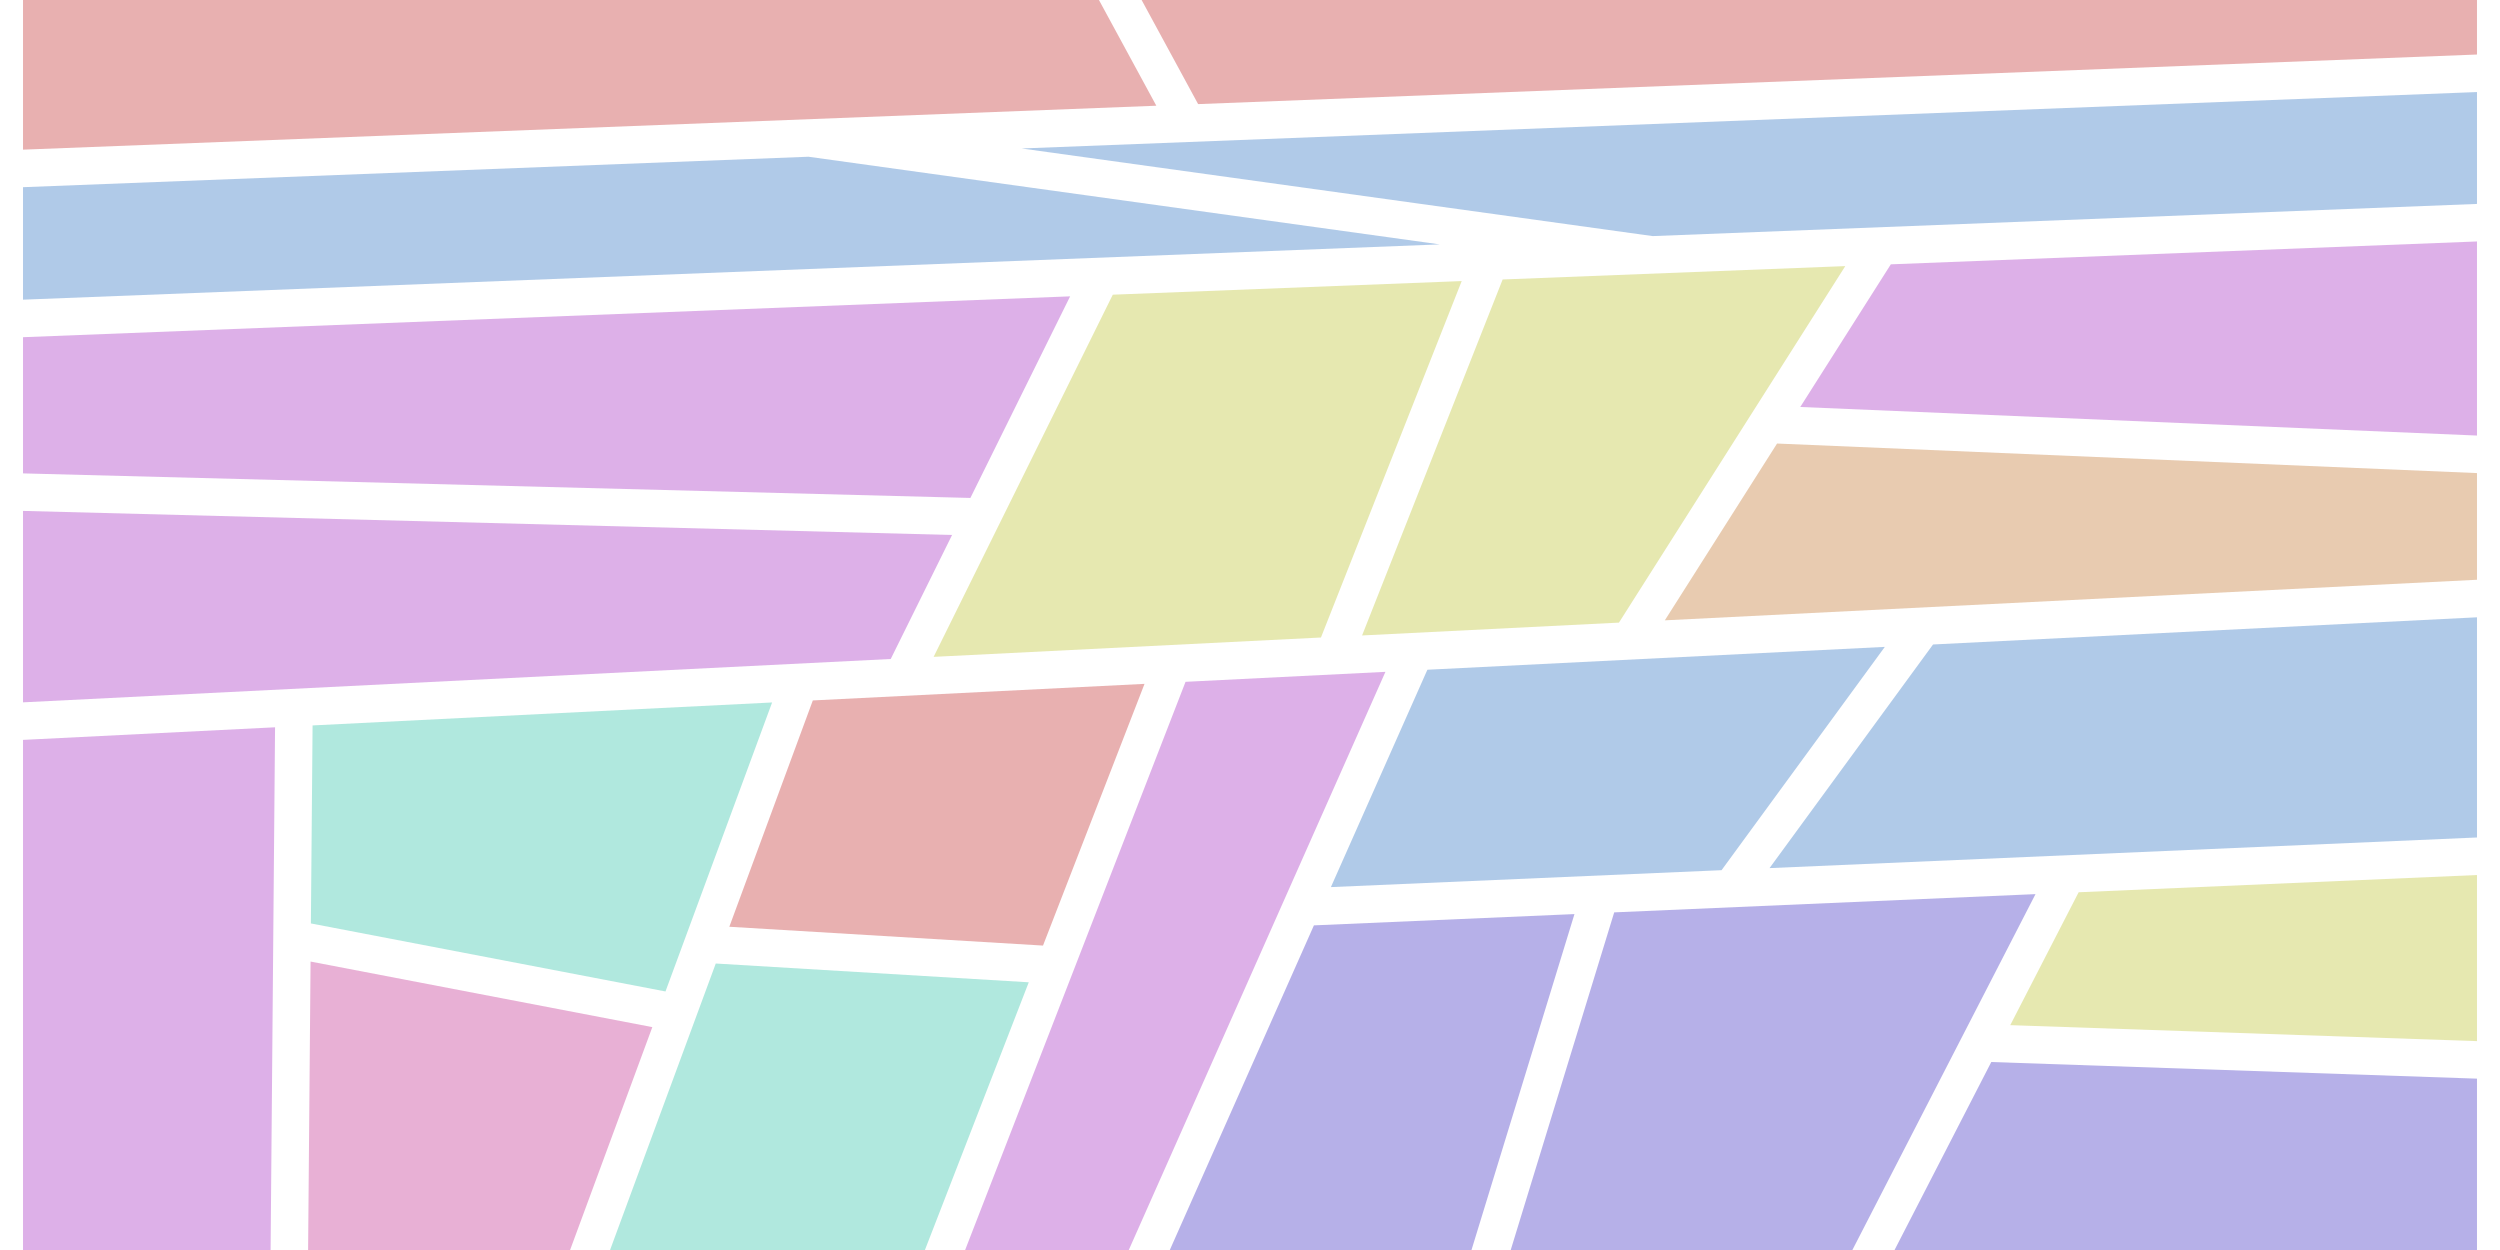 <svg xmlns="http://www.w3.org/2000/svg" width="200px" height="100px"  viewBox="0 0 1920 978" style="background-color: #f5f5f5"><g></g><g><path d="M 1098.79 524.001 L 1456.689 506.123 L 1328.947 680.832 L 1023.297 694.063 Z" fill="#b0cae8"></path><path d="M 1494.413 504.239 L 1920 482.98 L 1920 655.247 L 1366.481 679.207 Z" fill="#b0cae8"></path><path d="M 1010.005 724.006 L 1213.857 715.181 L 1133.297 978 L 897.254 978 Z" fill="#b6b0e8"></path><path d="M 1244.957 713.835 L 1574.576 699.567 L 1431.298 978 L 1163.985 978 Z" fill="#b6b0e8"></path><path d="M 0 578.887 L 197.206 569.036 L 193.717 978 L 0 978 Z" fill="#ddb0e8"></path><path d="M 1608.324 698.106 L 1920 684.614 L 1920 814.579 L 1554.82 802.081 Z" fill="#e6e8b0"></path><path d="M 1539.975 830.93 L 1920 843.936 L 1920 978 L 1464.295 978 Z" fill="#b6b0e8"></path><path d="M 852.648 230.561 L 1125.635 219.91 L 1015.512 498.784 L 712.464 513.922 Z" fill="#e6e8b0"></path><path d="M 1157.674 218.66 L 1425.748 208.201 L 1248.669 487.137 L 1047.691 497.176 Z" fill="#e6e8b0"></path><path d="M 0 263.826 L 819.269 231.863 L 741.238 389.592 L 0 370.385 Z" fill="#ddb0e8"></path><path d="M 0 399.735 L 726.901 418.571 L 678.9 515.598 L 0 549.51 Z" fill="#ddb0e8"></path><path d="M 909.567 533.453 L 1065.962 525.64 L 865.153 978 L 737.123 978 Z" fill="#ddb0e8"></path><path d="M 617.957 548.019 L 877.475 535.056 L 798.046 739.818 L 552.622 725.098 Z" fill="#e8b0b0"></path><path d="M 542.012 753.855 L 786.904 768.542 L 705.653 978 L 459.312 978 Z" fill="#b0e8de"></path><path d="M 0 0 L 841.815 0 L 886.711 82.715 L 0 117.089 Z" fill="#e8b0b0"></path><path d="M 875.198 0 L 1920 0 L 1920 42.66 L 919.407 81.448 Z" fill="#e8b0b0"></path><path d="M 226.56 567.57 L 586.096 549.61 L 502.672 775.72 L 225.238 722.496 Z" fill="#b0e8de"></path><path d="M 224.983 752.323 L 492.378 803.62 L 428.039 978 L 223.058 978 Z" fill="#e8b0d5"></path><path d="M 0 146.451 L 614.538 122.628 L 1108.49 191.217 L 0 234.464 Z" fill="#b0cae8"></path><path d="M 781.306 116.164 L 1920 72.022 L 1920 159.556 L 1275.023 184.72 Z" fill="#b0cae8"></path><path d="M 1461.384 206.811 L 1920 188.918 L 1920 340.776 L 1390.529 318.422 Z" fill="#ddb0e8"></path><path d="M 1372.373 347.022 L 1920 370.142 L 1920 453.603 L 1284.56 485.344 Z" fill="#e8cbb0"></path></g></svg>
